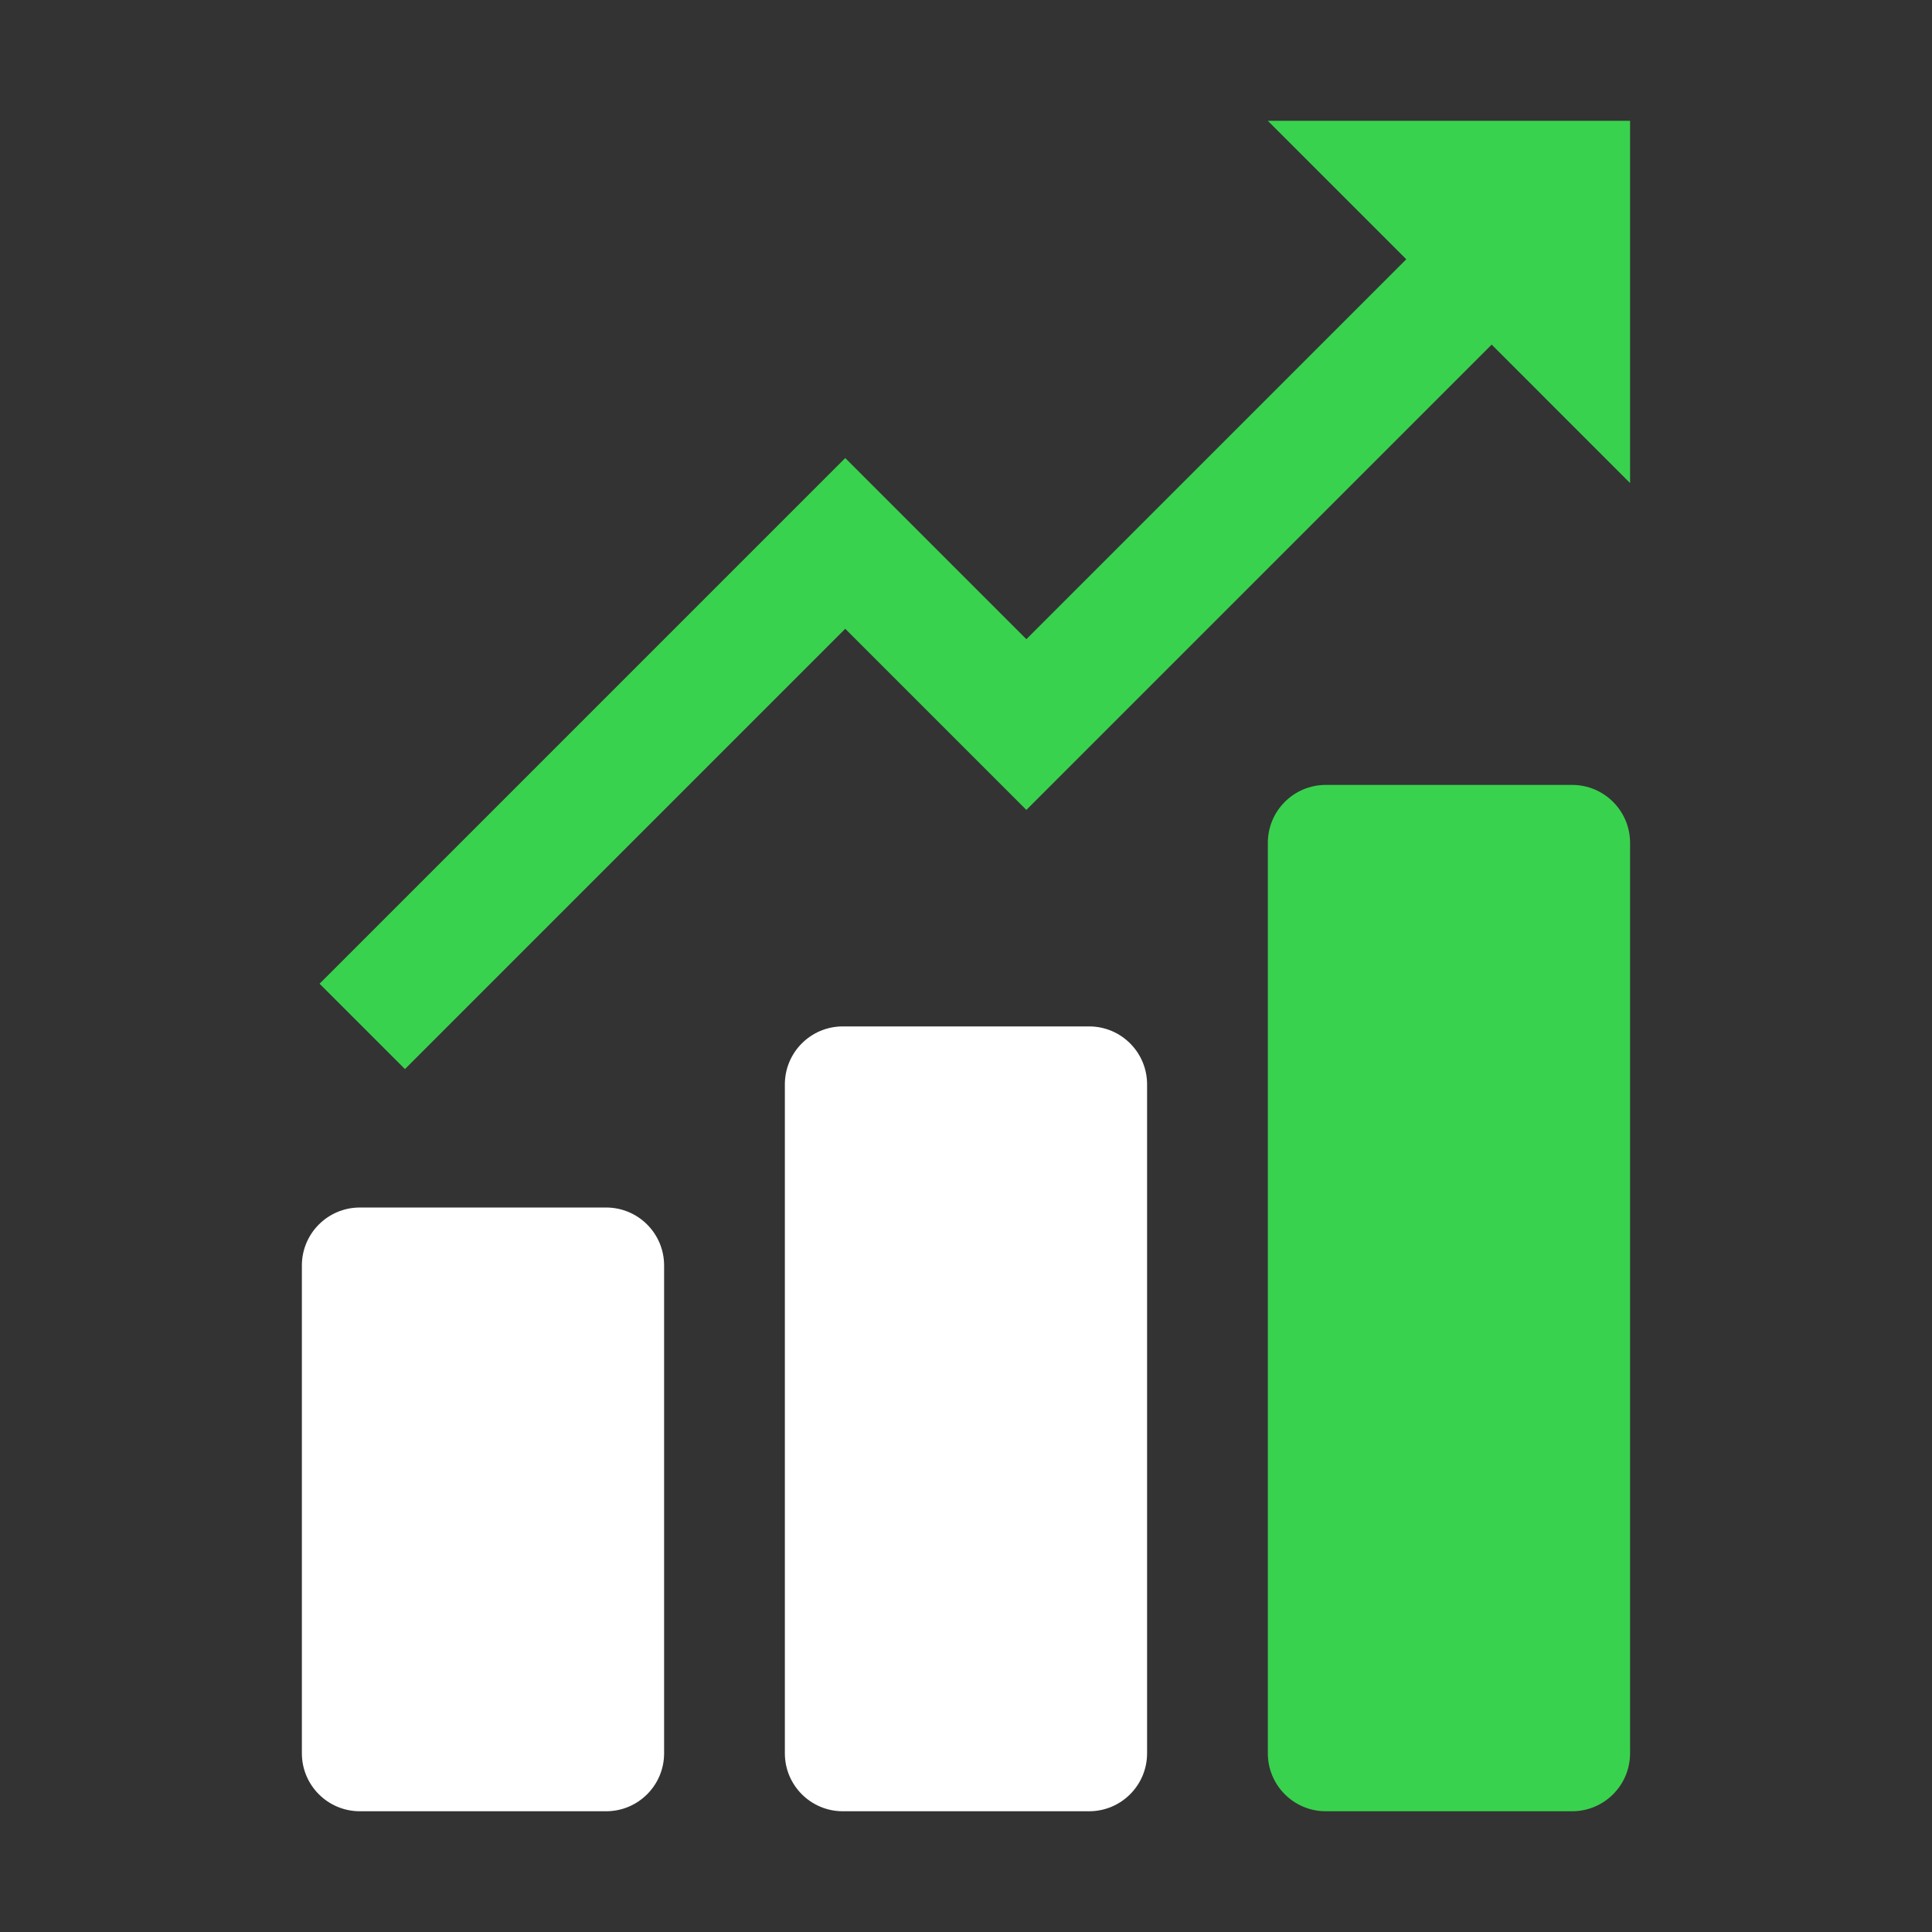 <svg width="100" height="100" viewBox="0 0 100 100" fill="none" xmlns="http://www.w3.org/2000/svg">
<rect x="0" y="0" width="100" height="100" fill="#333333" stroke="none"/>
<path d="M43.624 53.127C41.967 53.127 40.624 54.47 40.624 56.127V90.75C40.624 92.407 41.967 93.75 43.624 93.75H56.373C58.03 93.75 59.373 92.407 59.373 90.75V56.127C59.373 54.47 58.03 53.127 56.373 53.127H43.624ZM18.625 62.501C16.968 62.501 15.625 63.844 15.625 65.501V90.75C15.625 92.407 16.968 93.75 18.625 93.75H31.374C33.031 93.75 34.374 92.407 34.374 90.75V65.501C34.374 63.844 33.031 62.501 31.374 62.501H18.625Z" fill="white"/>
<path d="M72.789 13.419L65.624 6.254H84.373V25.003L77.208 17.837L53.124 41.921L43.749 32.546L20.96 55.336L16.541 50.917L43.749 23.709L53.124 33.084L72.789 13.419Z" fill="#39D24E"/>
<path d="M65.623 90.75V43.627C65.623 41.97 66.966 40.627 68.623 40.627H81.372C83.029 40.627 84.372 41.97 84.372 43.627V90.75C84.372 92.407 83.029 93.75 81.372 93.75H68.623C66.966 93.75 65.623 92.407 65.623 90.75Z" fill="#39D24E"/>
</svg>
